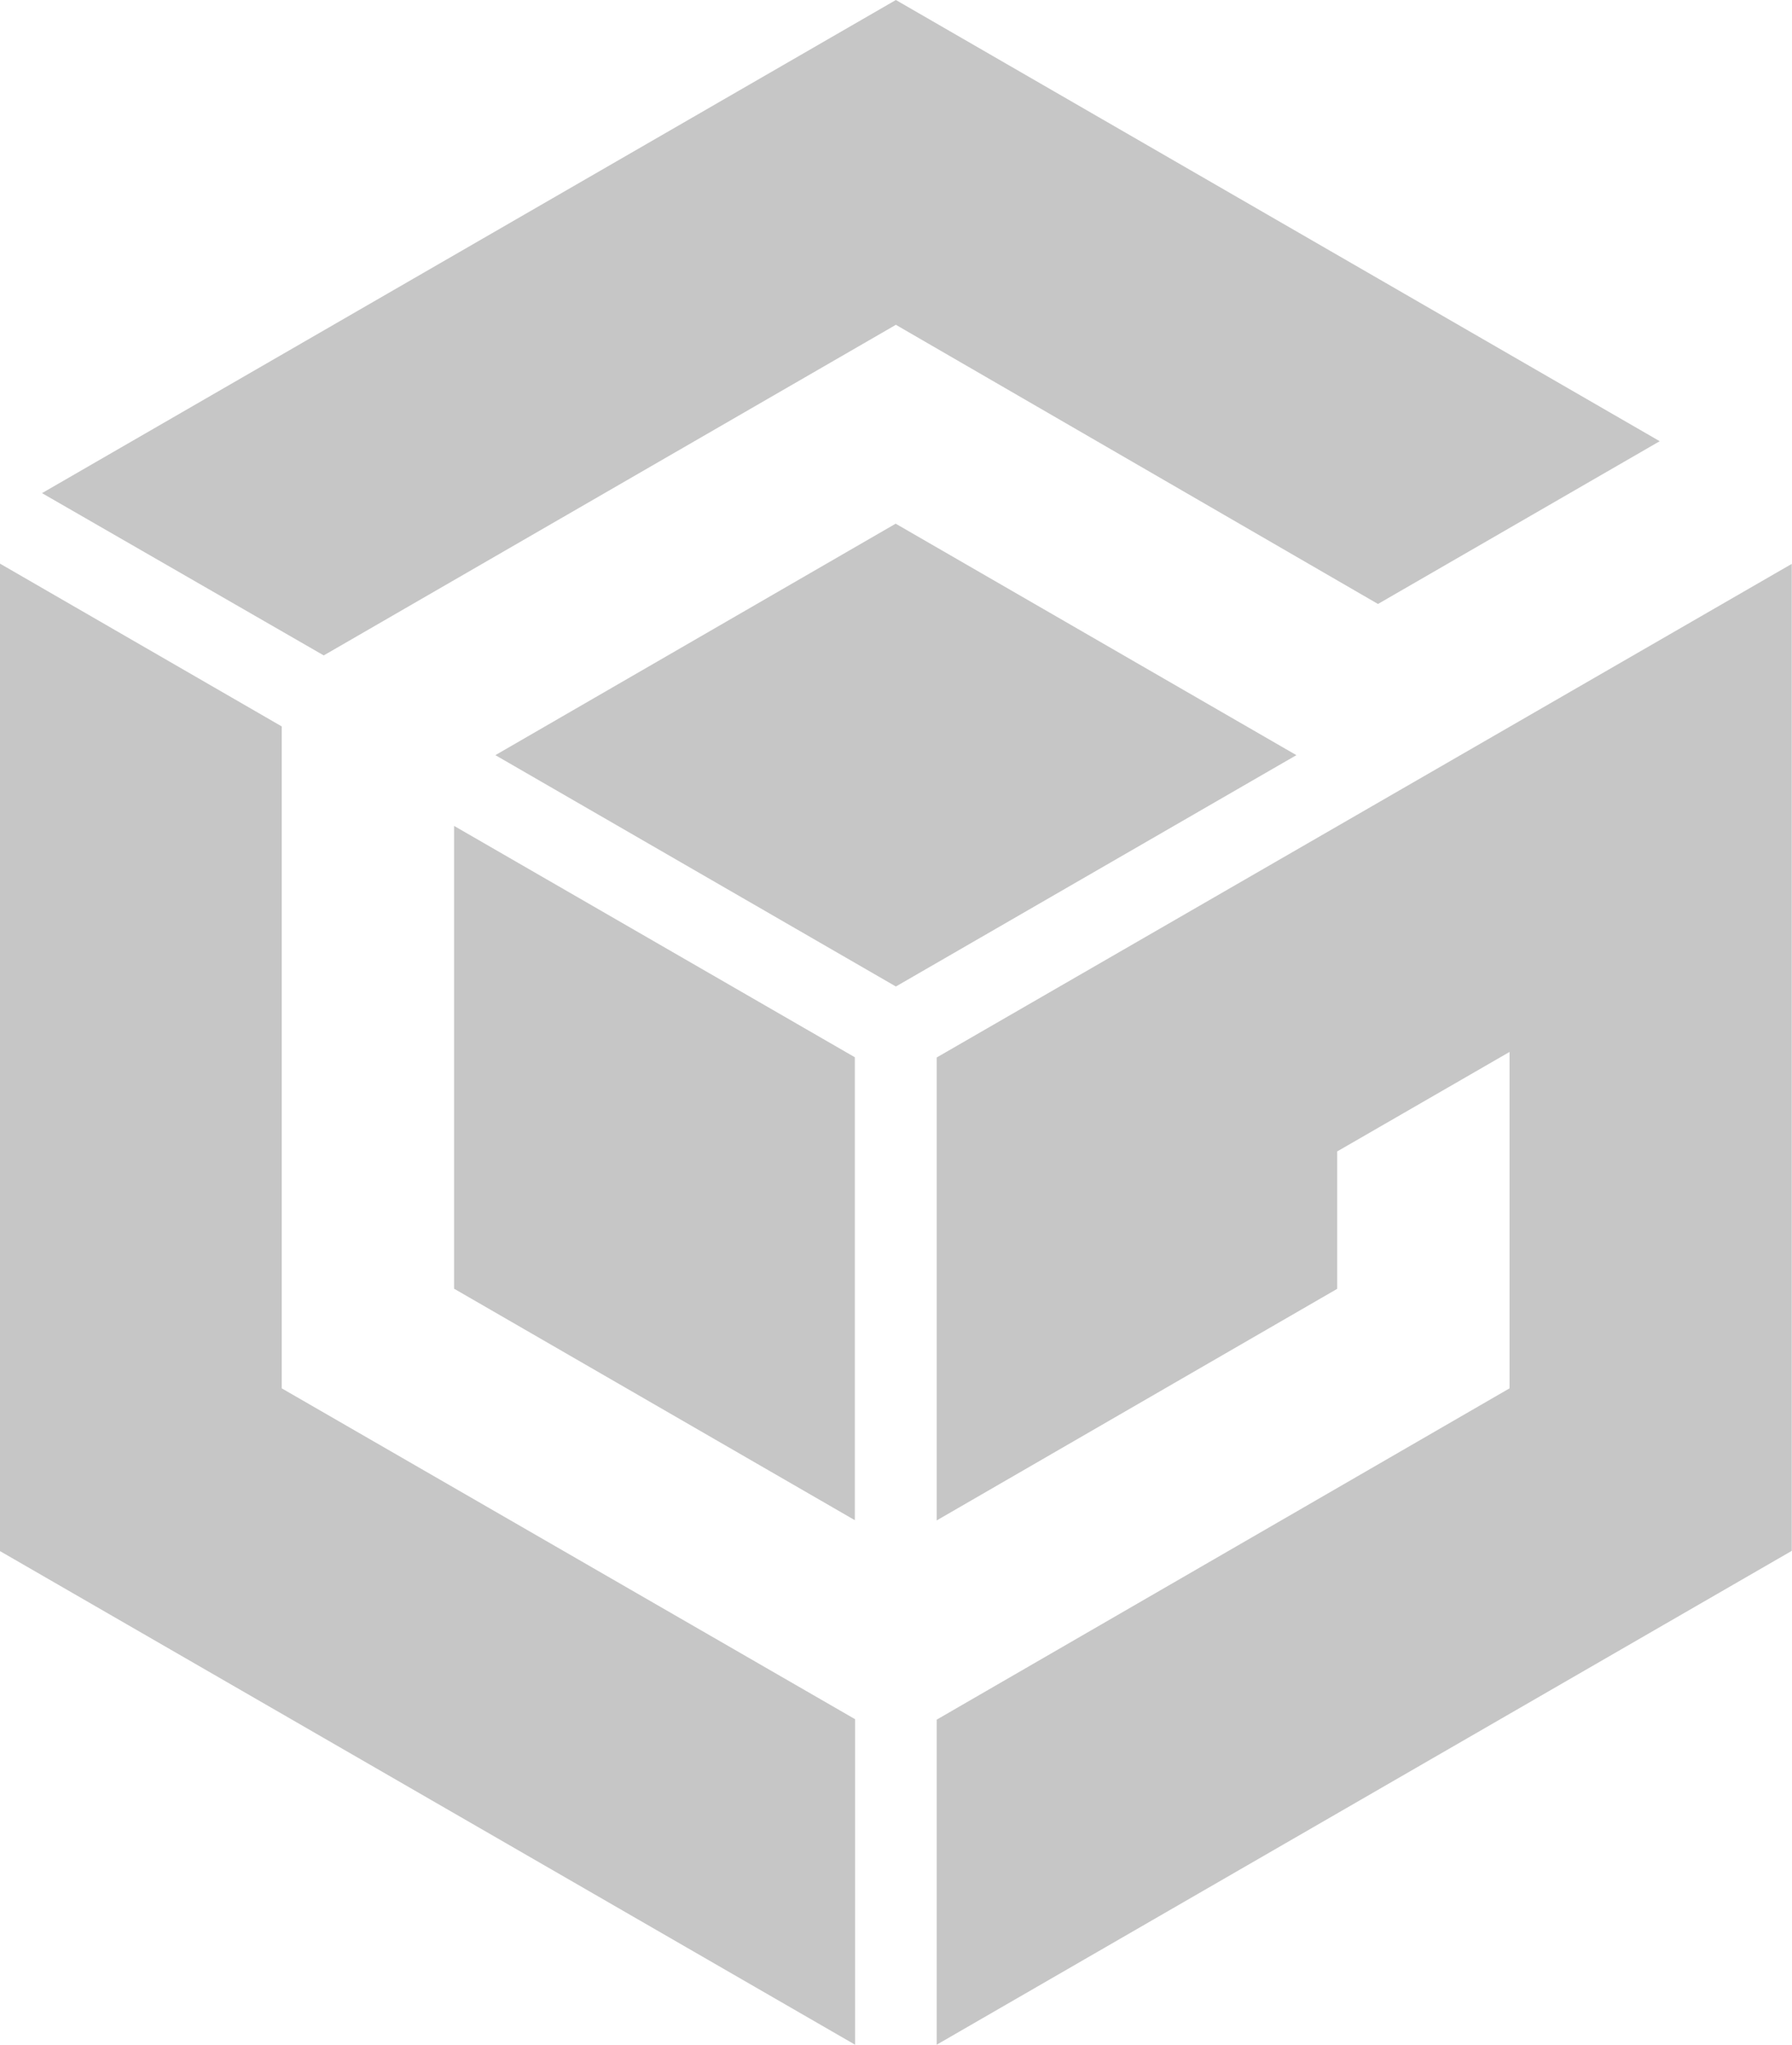 <?xml version="1.0" encoding="UTF-8" standalone="no"?>
<!-- Created with Inkscape (http://www.inkscape.org/) -->

<svg
   width="7.423mm"
   height="8.468mm"
   viewBox="0 0 7.423 8.468"
   version="1.1"
   id="svg1"
   xml:space="preserve"
   inkscape:export-filename="platform-atariForDark.svg"
   inkscape:export-xdpi="96"
   inkscape:export-ydpi="96"
   xmlns:inkscape="http://www.inkscape.org/namespaces/inkscape"
   xmlns:sodipodi="http://sodipodi.sourceforge.net/DTD/sodipodi-0.dtd"
   xmlns="http://www.w3.org/2000/svg"
   xmlns:svg="http://www.w3.org/2000/svg"><sodipodi:namedview
     id="namedview1"
     pagecolor="#ffffff"
     bordercolor="#000000"
     borderopacity="0.25"
     inkscape:showpageshadow="2"
     inkscape:pageopacity="0.0"
     inkscape:pagecheckerboard="0"
     inkscape:deskcolor="#d1d1d1"
     inkscape:document-units="mm" /><defs
     id="defs1" /><g
     inkscape:label="Layer 1"
     inkscape:groupmode="layer"
     id="layer1"
     transform="translate(-87.876,-180.857)"><path
       d="m 89.758,186.194 1.659,0.958 v -1.917 L 89.757,184.277 v 1.917 z m -0.715,0.412 2.375,1.37 v 1.348 l -3.542,-2.044 v -4.089 l 1.167,0.674 z m 2.544,-3.581 -1.659,0.959 1.659,0.958 1.659,-0.958 -1.659,-0.958 z m 0,-0.823 1.997,1.156 1.167,-0.674 -3.164,-1.827 -3.537,2.042 1.167,0.672 z m 2.542,4.404 v -1.393 l -0.714,0.412 v 0.569 l -1.659,0.959 v -1.917 l 3.542,-2.044 v 4.087 l -3.542,2.045 v -1.346 z"
       id="path1"
       style="fill:#c6c6c6;fill-opacity:1;stroke-width:0.265" /></g></svg>
